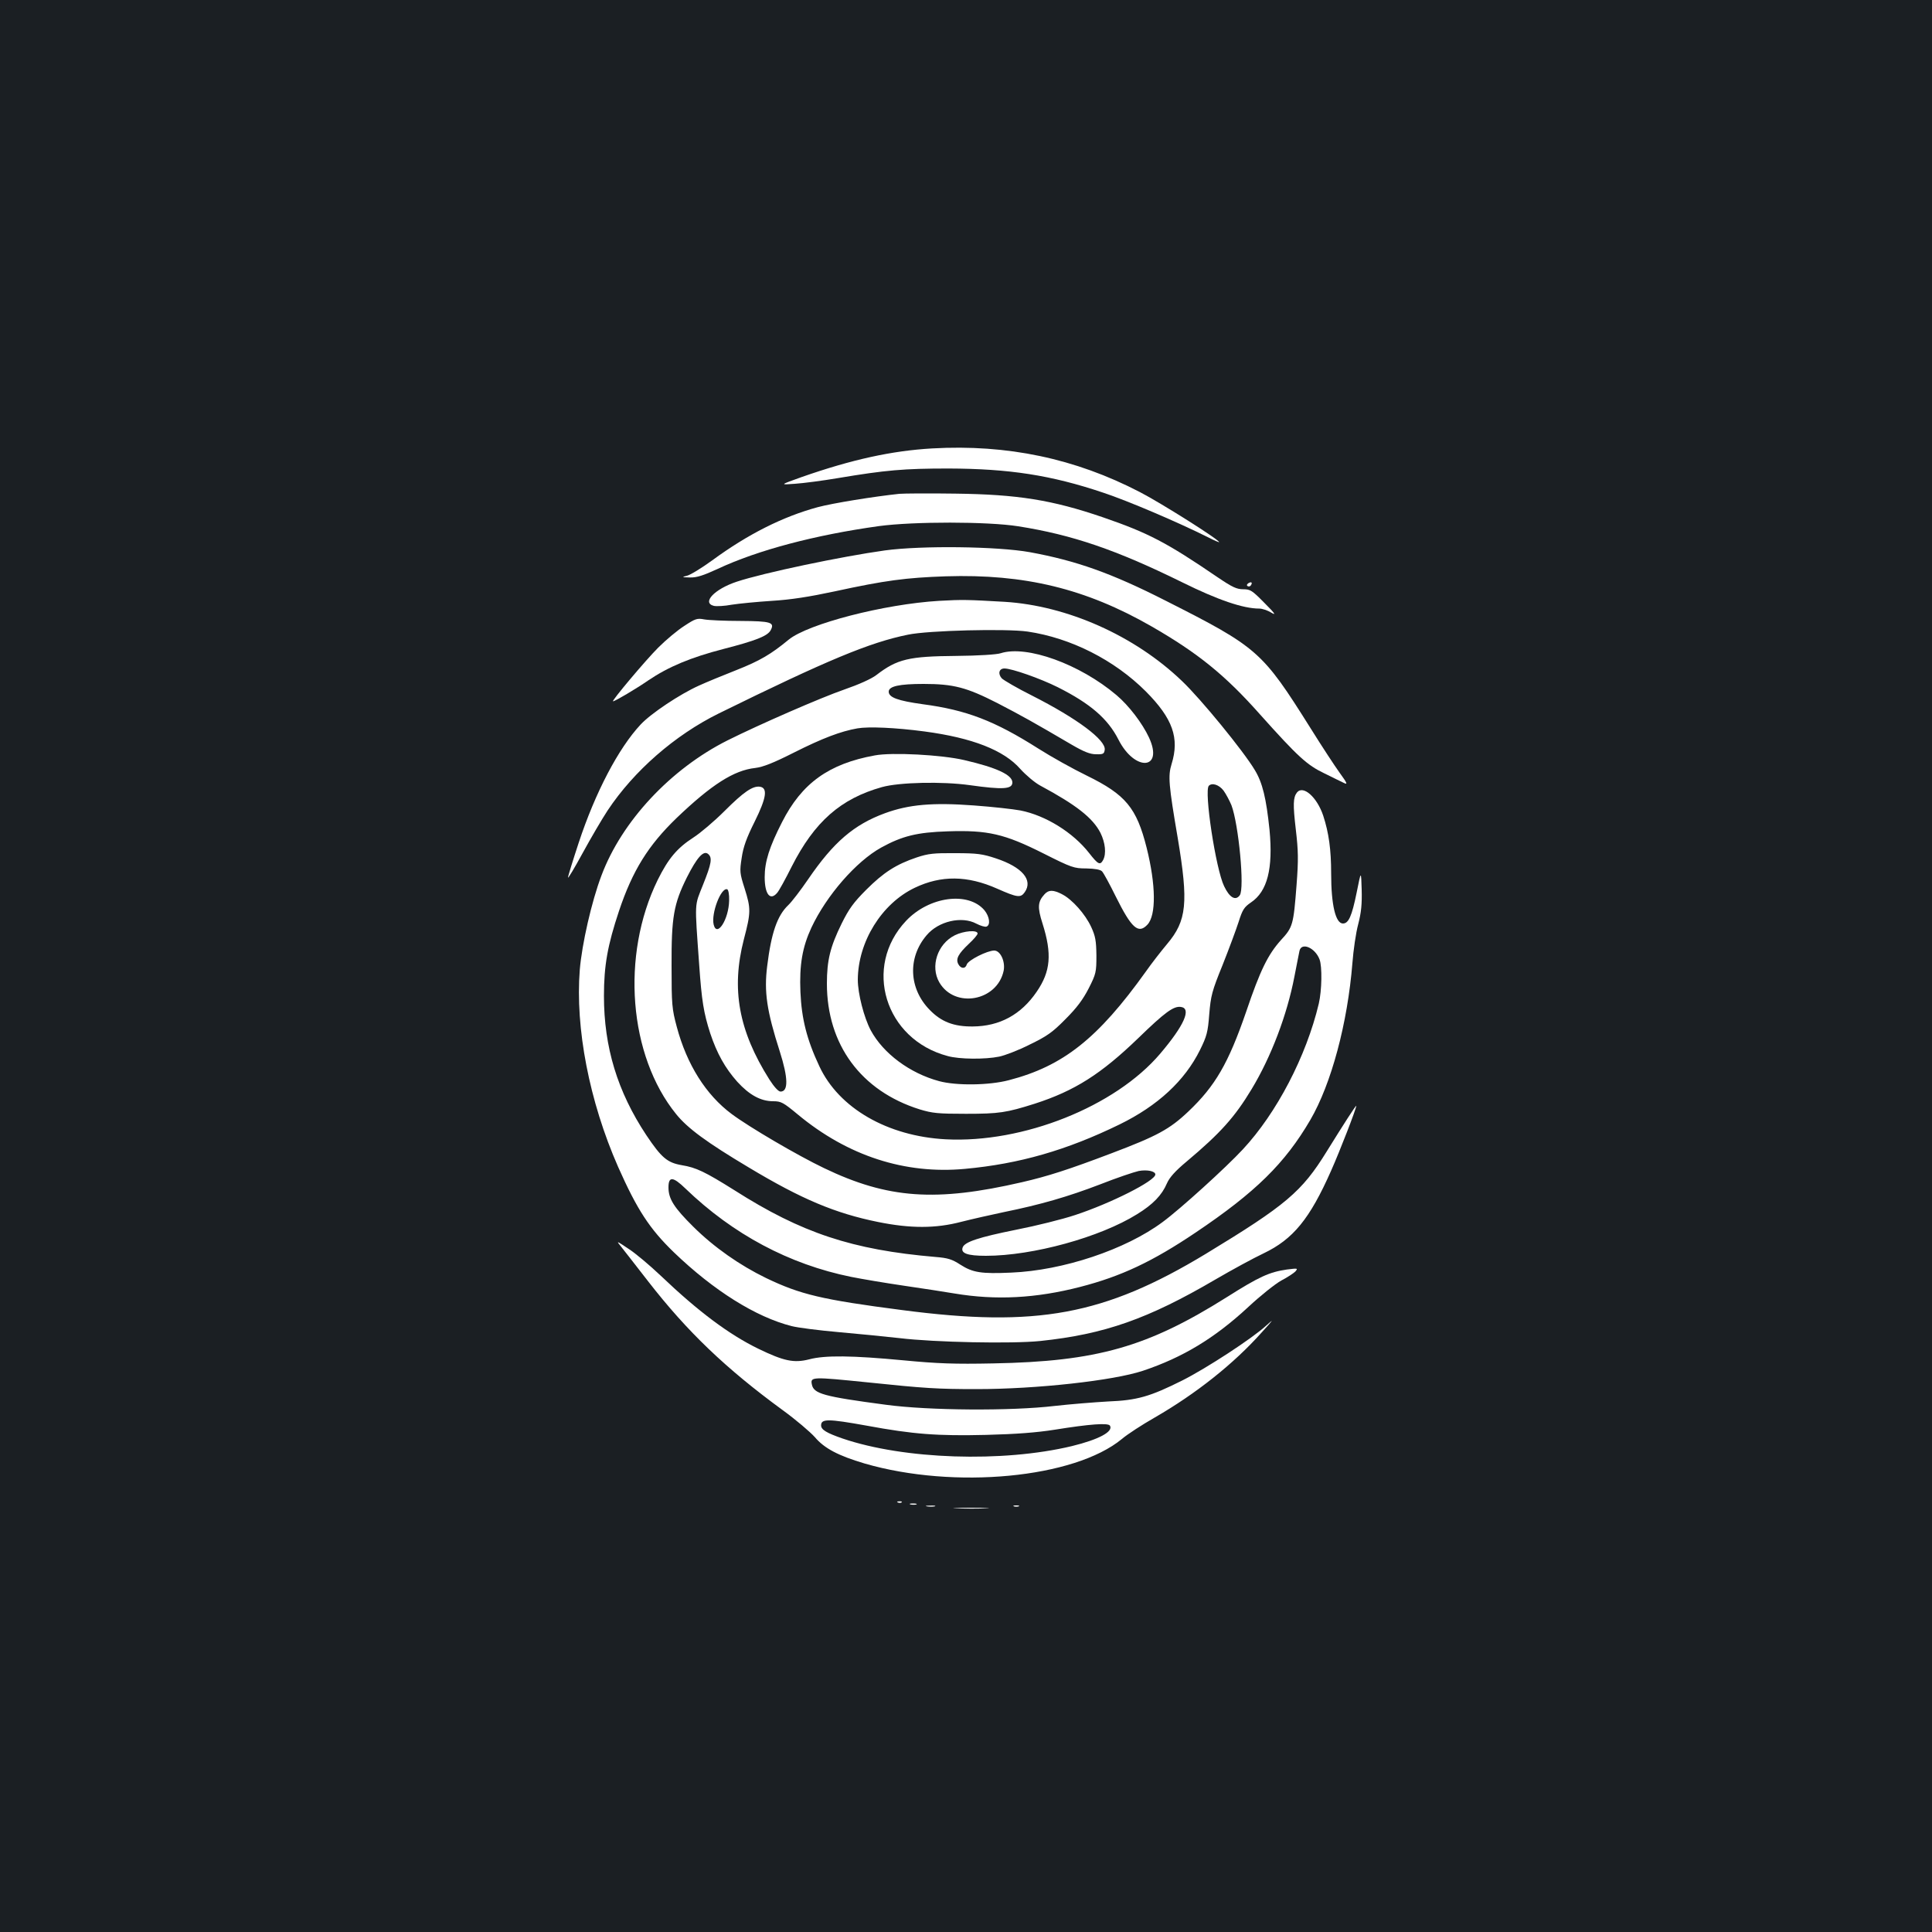 <?xml version="1.0" standalone="no"?>
<!DOCTYPE svg PUBLIC "-//W3C//DTD SVG 20010904//EN"
 "http://www.w3.org/TR/2001/REC-SVG-20010904/DTD/svg10.dtd">
<svg version="1.0" xmlns="http://www.w3.org/2000/svg"
 width="1000pt" height="1000pt" viewBox="0 0 1000 1000"
 preserveAspectRatio="xMidYMid meet">
<rect width="100%" height="100%" fill="#1b1f23"/>
<g transform="translate(0,1000) scale(0.1,-0.1)"
fill="#ffffff" stroke="none">
<path d="M4825 7679 c-208 -12 -415 -57 -675 -148 -115 -41 -115 -41 -35 -35
44 3 143 16 220 29 250 42 344 50 575 50 312 -1 530 -34 800 -125 130 -43 389
-154 543 -231 31 -16 57 -27 57 -25 0 13 -303 204 -410 259 -335 174 -686 248
-1075 226z"/>
<path d="M4655 7444 c-132 -14 -343 -48 -422 -69 -181 -49 -362 -140 -546
-275 -55 -40 -114 -76 -131 -80 -29 -7 -27 -8 15 -9 35 -1 69 10 145 45 205
96 502 175 834 221 178 24 562 24 720 -1 280 -44 508 -122 849 -290 186 -92
316 -136 399 -136 15 0 43 -9 62 -21 27 -16 20 -5 -35 50 -64 65 -73 71 -110
71 -34 0 -57 11 -131 61 -268 183 -362 231 -594 311 -265 91 -445 119 -765
123 -137 2 -268 1 -290 -1z"/>
<path d="M4580 7151 c-223 -31 -629 -116 -767 -162 -115 -38 -182 -109 -118
-125 14 -3 55 -1 92 6 38 6 131 15 208 20 99 6 194 21 325 49 262 57 370 71
575 78 409 13 725 -64 1065 -259 240 -138 381 -252 562 -456 196 -219 243
-262 333 -305 44 -22 88 -43 98 -48 25 -13 21 -4 -21 54 -21 29 -89 132 -150
230 -249 396 -271 416 -747 657 -283 144 -465 208 -705 252 -167 30 -559 35
-750 9z"/>
<path d="M6461 6981 c-8 -6 -9 -11 -3 -15 6 -3 14 -1 17 5 9 14 2 20 -14 10z"/>
<path d="M4860 6890 c-284 -17 -678 -119 -778 -201 -91 -75 -148 -109 -272
-158 -69 -27 -156 -63 -193 -80 -98 -44 -248 -144 -301 -201 -115 -123 -235
-352 -321 -613 -30 -91 -55 -172 -55 -179 0 -7 34 50 76 127 42 77 100 176
129 220 136 205 348 390 575 502 561 276 782 368 980 408 104 22 509 32 619
16 224 -33 449 -147 612 -310 139 -140 175 -241 133 -376 -19 -61 -15 -108 32
-383 56 -335 47 -427 -55 -548 -31 -37 -81 -101 -111 -144 -247 -345 -427
-488 -708 -561 -102 -27 -272 -29 -361 -5 -152 41 -289 143 -354 263 -35 66
-67 190 -67 262 1 196 123 394 295 476 136 65 272 64 427 -5 104 -46 121 -48
142 -18 44 63 -13 130 -149 175 -69 23 -97 27 -210 27 -111 1 -140 -2 -200
-22 -107 -36 -172 -78 -261 -167 -66 -66 -90 -99 -128 -176 -59 -120 -76 -190
-76 -310 0 -316 177 -556 480 -651 66 -20 95 -23 240 -23 172 0 209 6 355 52
208 67 344 154 536 339 139 135 184 168 222 162 55 -8 16 -96 -108 -242 -233
-274 -710 -464 -1110 -443 -301 16 -553 161 -654 378 -65 138 -92 246 -98 384
-6 141 10 233 57 334 78 166 231 342 361 414 109 60 186 79 344 84 208 7 294
-13 495 -114 147 -74 159 -78 223 -78 45 -1 72 -6 81 -15 8 -8 40 -67 71 -130
82 -165 117 -196 164 -146 46 49 44 206 -4 398 -52 207 -109 275 -309 373 -72
35 -185 98 -251 140 -227 144 -372 200 -599 230 -129 18 -176 35 -176 65 0 28
55 40 180 40 156 0 223 -18 382 -99 129 -67 183 -97 386 -216 62 -36 94 -49
125 -49 37 -1 42 2 45 23 7 50 -142 162 -377 281 -76 38 -146 79 -156 89 -21
24 -14 51 14 51 38 0 186 -52 276 -97 169 -85 259 -163 314 -271 85 -168 236
-157 158 11 -34 73 -104 165 -168 219 -190 161 -465 260 -599 217 -20 -7 -117
-13 -230 -14 -246 -2 -306 -16 -414 -99 -26 -20 -91 -49 -166 -75 -119 -41
-438 -180 -604 -263 -295 -148 -548 -419 -653 -700 -51 -134 -101 -355 -112
-487 -24 -302 49 -681 198 -1020 99 -223 163 -321 289 -443 206 -198 424 -335
610 -382 31 -8 140 -22 242 -31 102 -9 244 -23 315 -31 182 -22 583 -30 729
-15 333 35 558 114 908 319 84 49 196 110 249 135 152 73 238 177 349 428 45
101 130 320 130 335 0 7 -65 -94 -153 -236 -129 -209 -211 -278 -626 -530
-526 -318 -876 -382 -1571 -291 -417 54 -528 81 -705 166 -136 66 -269 159
-376 265 -101 100 -129 145 -129 204 0 58 23 57 88 -6 246 -237 537 -392 857
-457 55 -11 179 -32 275 -46 96 -14 213 -32 260 -40 215 -36 422 -25 651 34
213 55 374 131 597 281 311 209 463 359 594 583 109 187 193 501 218 812 5 66
18 157 30 201 16 62 20 105 18 180 -3 99 -3 99 -26 -16 -25 -123 -42 -160 -71
-160 -38 0 -61 96 -61 259 0 123 -12 210 -41 299 -32 96 -104 160 -136 120
-20 -26 -21 -62 -6 -191 13 -111 14 -156 4 -287 -16 -207 -19 -219 -81 -286
-67 -75 -107 -155 -180 -371 -92 -267 -160 -384 -299 -516 -97 -92 -162 -127
-397 -216 -224 -85 -330 -119 -464 -150 -446 -103 -694 -86 -1025 73 -136 65
-387 212 -478 280 -133 99 -232 256 -284 451 -25 93 -27 115 -27 315 -1 253
11 321 79 458 52 103 86 142 110 122 23 -19 18 -49 -26 -159 -45 -114 -44 -79
-20 -415 13 -186 23 -248 57 -354 35 -105 77 -180 140 -251 63 -69 122 -101
186 -101 41 0 52 -6 128 -69 258 -214 554 -310 865 -281 281 26 525 96 800
230 198 97 337 226 416 385 35 71 41 92 48 185 8 96 14 120 69 255 33 83 70
183 83 223 20 64 29 77 64 101 85 57 115 175 96 376 -17 163 -36 243 -76 309
-59 99 -280 369 -377 461 -245 235 -594 390 -918 410 -193 11 -217 12 -340 5z
m-75 -676 c248 -33 411 -97 496 -194 29 -32 75 -71 103 -86 186 -100 272 -167
312 -245 25 -51 31 -107 14 -140 -16 -29 -26 -24 -73 36 -83 106 -224 194
-355 220 -37 7 -145 19 -241 26 -214 16 -337 5 -460 -40 -161 -59 -267 -150
-398 -342 -39 -57 -85 -117 -103 -134 -57 -54 -88 -144 -109 -315 -17 -134 -2
-233 65 -442 44 -138 45 -208 4 -208 -11 0 -33 24 -58 63 -159 252 -198 468
-132 724 37 141 37 160 4 265 -25 78 -26 88 -15 158 8 56 25 103 67 187 61
123 69 175 27 181 -37 5 -84 -27 -183 -126 -52 -52 -125 -114 -161 -137 -85
-55 -130 -109 -185 -220 -191 -390 -150 -909 96 -1212 59 -73 158 -146 376
-276 273 -164 447 -237 669 -282 168 -34 298 -34 431 1 55 14 153 36 219 50
192 39 333 80 500 144 86 34 176 64 199 69 44 8 86 -1 86 -18 0 -33 -230 -149
-415 -210 -66 -22 -203 -56 -305 -76 -194 -39 -266 -63 -277 -91 -12 -31 24
-44 120 -44 243 0 591 96 782 215 83 51 129 99 155 160 13 30 43 64 102 113
176 148 249 230 336 374 101 167 184 385 222 584 12 60 23 119 26 132 10 47
81 17 104 -44 14 -37 12 -160 -4 -229 -65 -273 -218 -566 -393 -754 -86 -93
-325 -310 -415 -376 -192 -143 -516 -251 -784 -262 -155 -7 -199 0 -263 41
-43 28 -65 35 -129 40 -431 37 -693 124 -1040 345 -153 96 -199 118 -273 130
-75 13 -105 38 -184 156 -149 225 -219 455 -219 720 0 158 19 263 78 440 70
209 151 339 298 481 180 172 296 247 407 259 41 5 94 26 201 80 147 74 242
110 328 125 57 10 197 4 347 -16z m1548 -306 c13 -18 31 -52 41 -76 37 -98 69
-431 43 -466 -22 -30 -53 -12 -81 47 -43 88 -105 495 -79 520 17 17 53 5 76
-25z m-2559 -569 c-2 -98 -63 -193 -80 -125 -14 58 38 194 70 183 6 -2 11 -26
10 -58z"/>
<path d="M4528 6090 c-238 -43 -378 -144 -480 -345 -66 -129 -90 -205 -90
-285 0 -88 28 -124 64 -82 9 9 43 71 76 137 118 232 253 351 467 411 89 25
313 30 455 10 171 -24 220 -21 220 14 0 39 -81 77 -250 116 -115 27 -373 41
-462 24z"/>
<path d="M3543 6761 c-35 -22 -96 -73 -136 -113 -67 -67 -244 -278 -234 -278
10 0 123 67 182 108 105 71 220 119 390 163 167 43 228 67 244 97 22 41 1 47
-156 48 -81 0 -166 4 -188 8 -36 7 -46 4 -102 -33z"/>
<path d="M5407 5372 c-36 -39 -38 -68 -11 -152 50 -158 42 -248 -30 -353 -81
-119 -192 -179 -331 -180 -98 -1 -163 24 -223 86 -108 110 -115 270 -16 386
61 73 182 101 258 60 21 -11 45 -18 52 -15 22 8 16 52 -11 85 -84 98 -286 71
-405 -55 -225 -238 -110 -614 215 -700 60 -17 194 -18 267 -3 29 6 100 33 157
62 89 43 118 63 185 131 60 60 91 102 121 160 38 75 40 84 40 170 -1 77 -5
100 -27 148 -31 67 -98 142 -150 169 -46 24 -70 24 -91 1z"/>
<path d="M4942 5159 c-90 -45 -128 -161 -80 -244 80 -137 300 -97 333 61 9 48
-17 104 -49 104 -36 0 -135 -50 -142 -72 -7 -24 -31 -23 -44 2 -14 27 0 53 56
106 24 22 44 46 44 52 0 20 -72 14 -118 -9z"/>
<path d="M3215 3547 c14 -18 78 -99 142 -182 200 -257 399 -448 693 -663 69
-50 144 -114 168 -141 49 -58 122 -96 257 -136 465 -135 1086 -76 1332 127 28
24 105 74 170 111 213 123 408 277 555 442 61 67 64 72 21 33 -72 -66 -308
-220 -433 -283 -168 -84 -234 -103 -385 -109 -71 -4 -195 -14 -275 -23 -227
-27 -653 -24 -875 6 -324 43 -374 57 -383 106 -8 39 3 39 288 10 297 -31 363
-35 565 -35 310 0 708 44 861 95 206 69 370 168 544 329 63 59 141 121 172
138 31 16 64 38 73 47 14 17 12 17 -44 10 -90 -13 -142 -36 -311 -143 -410
-258 -672 -333 -1210 -343 -199 -4 -286 -1 -464 16 -264 25 -406 27 -488 5
-79 -20 -131 -9 -263 55 -152 74 -311 193 -504 377 -58 55 -134 119 -169 141
-63 42 -63 42 -37 10z m1270 -926 c243 -45 368 -54 619 -48 156 4 261 12 356
27 180 29 275 36 285 21 19 -31 -58 -72 -197 -106 -359 -86 -868 -69 -1186 39
-84 29 -112 46 -112 68 0 35 35 35 235 -1z"/>
<path d="M4648 2223 c7 -3 16 -2 19 1 4 3 -2 6 -13 5 -11 0 -14 -3 -6 -6z"/>
<path d="M4713 2213 c9 -2 23 -2 30 0 6 3 -1 5 -18 5 -16 0 -22 -2 -12 -5z"/>
<path d="M4798 2203 c12 -2 30 -2 40 0 9 3 -1 5 -23 4 -22 0 -30 -2 -17 -4z"/>
<path d="M5248 2203 c6 -2 18 -2 25 0 6 3 1 5 -13 5 -14 0 -19 -2 -12 -5z"/>
<path d="M4953 2193 c43 -2 110 -2 150 0 40 1 5 3 -78 3 -82 0 -115 -2 -72 -3z"/>
</g>
</svg>
